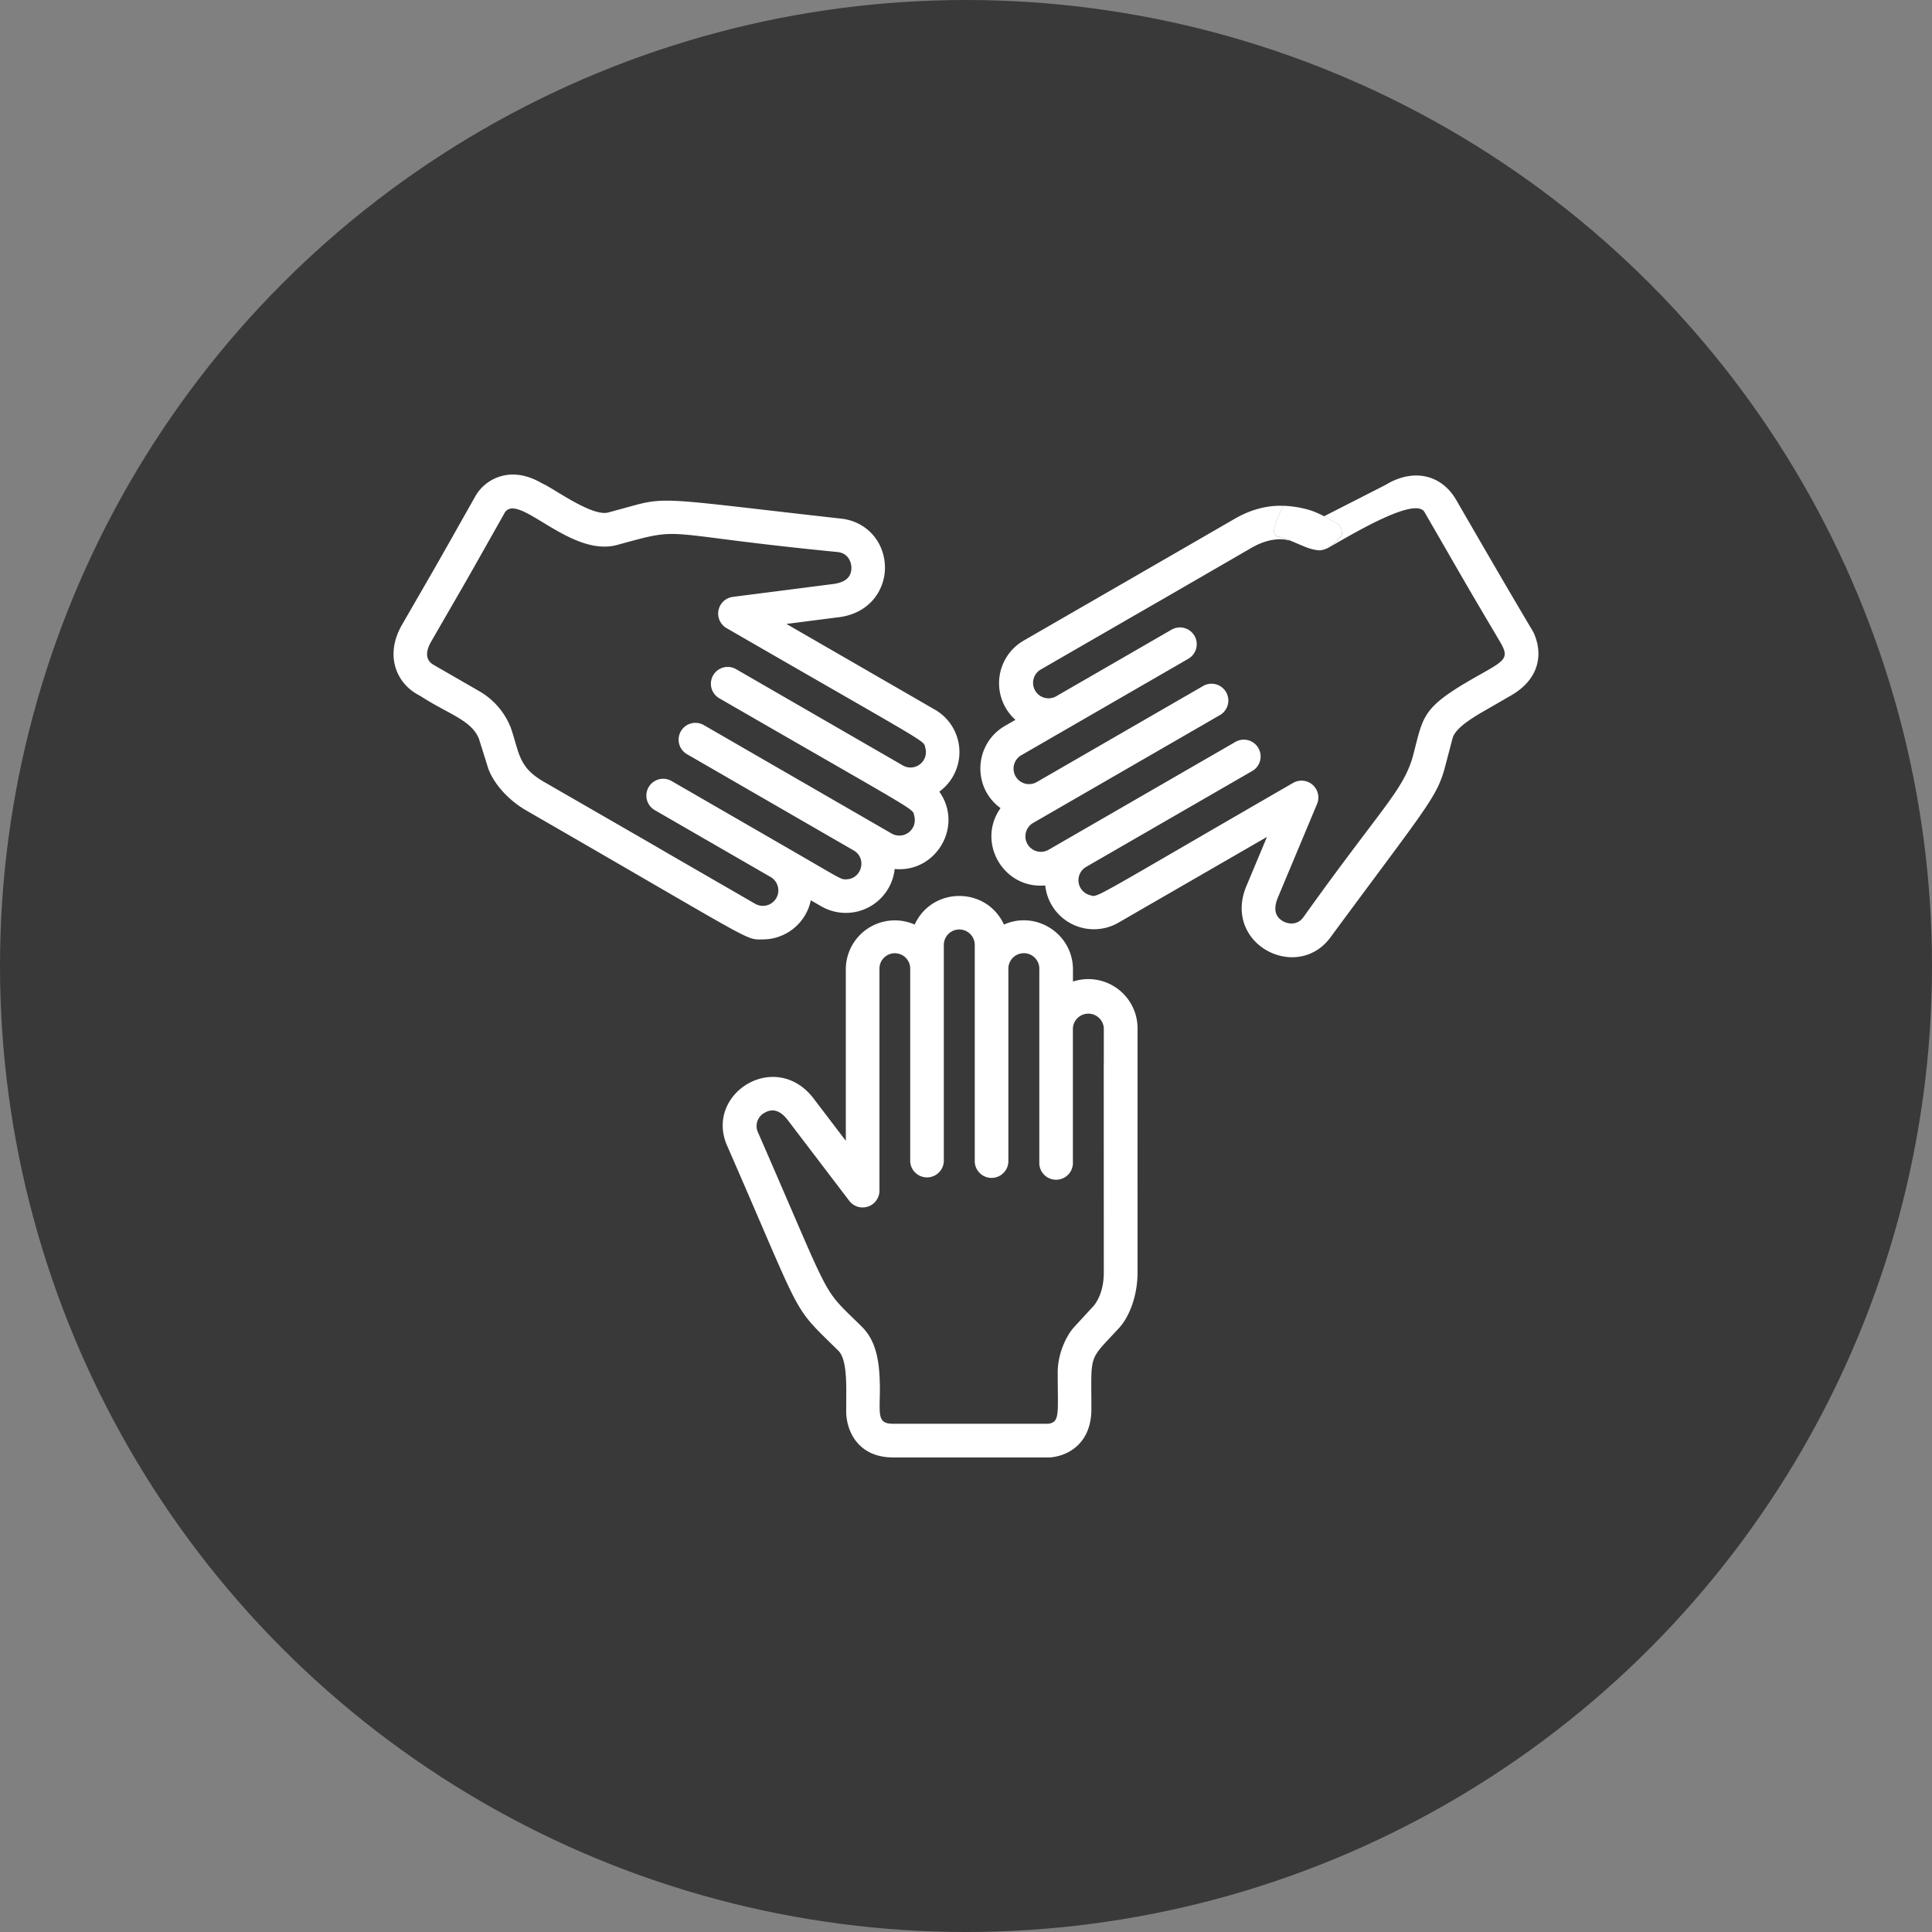 <svg xmlns="http://www.w3.org/2000/svg" width="58" height="58" viewBox="10.541 18 58 58"><rect x="10.541" y="18" width="58" height="58" fill="#808080" stroke="none"/><circle fill="#393939" cx="39.541" cy="47" r="29"/><path fill="none" d="M33.841 44.96a.463.463 0 0 0-.169-.633l-3.478-2.008a.505.505 0 0 1 .504-.874l3.476 2.007c1.667.963 1.593.944 1.758.944.473 0 .644-.63.233-.867l-5.003-2.889a.505.505 0 0 1 .504-.874l5.638 3.255a.465.465 0 0 0 .681-.522c-.067-.25.331.033-5.854-3.538a.505.505 0 0 1 .504-.874l4.986 2.879a.463.463 0 0 0 .697-.509c-.069-.254.307.022-5.969-3.602a.505.505 0 0 1 .188-.938l3.009-.386c.314-.04.552-.168.551-.488 0-.161-.09-.442-.42-.473-5.525-.542-4.516-.786-6.611-.213-1.408.384-2.954-1.583-3.37-.979-1.347 2.385-.873 1.557-2.213 3.877-.157.272-.2.548.074.704.538.311-.515-.295 1.384.798.667.385.904 1.015.929 1.085.262.752.221 1.18.991 1.624 7.626 4.396-.482-.278 6.342 3.662a.466.466 0 0 0 .638-.168zm16.455-10.464a.433.433 0 0 1-.245.015 1.408 1.408 0 0 1-.351-.102c-.217-.09-.34-.145-.447-.188-.014-.002-.026.002-.04-.001l-.09-.02c-.184-.026-.547-.024-1.012.245a4379.597 4379.597 0 0 0-3.544 2.05l-.009.005c-.013.008-.012.007 0 0a.04.04 0 0 0 .009-.005c.247-.143 2.716-1.571-2.798 1.612a.464.464 0 0 0 .462.804l3.478-2.008a.504.504 0 1 1 .503.874l-5.003 2.889a.465.465 0 1 0 .465.805l5.003-2.889a.503.503 0 1 1 .504.874l-5.638 3.255a.464.464 0 1 0 .465.805c2.755-1.592-1.078.623 5.638-3.255a.504.504 0 1 1 .504.874l-5.006 2.89a.463.463 0 0 0 .111.847c.261.069-.135.233 6.104-3.369.417-.241.903.188.718.632l-1.171 2.798c-.123.296-.128.563.147.722.14.08.428.144.619-.127 2.343-3.279 2.963-3.767 3.271-4.785.342-1.28.232-1.482 1.994-2.474.783-.441.917-.512.646-.979-1.286-2.178-.894-1.517-2.28-3.917-.263-.455-1.986.551-2.867 1.061-.007.004-.014.005-.02.009-.007.003-.015.01-.021.013a.957.957 0 0 1-.099.04zM43.68 49.913v-1.047a.465.465 0 0 0-.928 0v4.015a.505.505 0 1 1-1.008 0v-5.778a.465.465 0 1 0-.929 0v5.777a.506.506 0 0 1-1.009 0v-6.511a.465.465 0 0 0-.929 0v6.511a.505.505 0 0 1-1.009 0v-5.779a.462.462 0 0 0-.923.001v6.642a.506.506 0 0 1-.907.306L34.2 51.637c-.191-.253-.423-.393-.699-.232a.45.45 0 0 0-.195.608c2.296 5.254 1.848 4.567 3.116 5.823.483.479.53 1.209.536 1.857-.003.769-.089 1.05.394 1.05h4.662c.356-.049.283-.301.283-1.536 0-.624.301-1.157.487-1.359l.605-.658c.114-.146.294-.462.294-.999l-.002-6.27c-.003-.004-.001-.005-.001-.008z"/><path fill="#FFF" d="M33.438 46.202c.697 0 1.303-.491 1.444-1.175l.315.182a1.475 1.475 0 0 0 2.203-1.121c1.246.117 2.072-1.291 1.34-2.322a1.47 1.47 0 0 0-.133-2.462l-4.457-2.573 1.519-.195c.991-.1 1.441-.843 1.439-1.493-.002-.782-.561-1.401-1.331-1.475-4.899-.549-5.203-.661-6.137-.412l-.838.229c-.485.132-1.625-.711-1.953-.858-.08-.036-.442-.281-.914-.281a1.3 1.3 0 0 0-1.11.627c-1.351 2.392-.877 1.563-2.214 3.88-.522.904-.179 1.727.446 2.083l.129.074c.824.532 1.503.706 1.732 1.265l.269.859c.12.38.511.928 1.172 1.308 6.976 4.021 6.535 3.86 7.079 3.86zm-6.573-4.734c-.771-.444-.729-.871-.991-1.624a2.182 2.182 0 0 0-.929-1.085l-1.384-.798c-.274-.156-.231-.432-.074-.704 1.34-2.321.867-1.492 2.213-3.877.416-.603 1.962 1.364 3.37.979 2.095-.573 1.085-.329 6.611.213.33.031.419.312.42.473 0 .32-.237.448-.551.488l-3.009.386a.505.505 0 0 0-.188.938c6.276 3.624 5.9 3.348 5.969 3.602a.463.463 0 0 1-.697.509l-4.986-2.879a.504.504 0 1 0-.504.874c6.186 3.571 5.788 3.288 5.854 3.538a.465.465 0 0 1-.681.522l-5.638-3.255a.503.503 0 1 0-.504.874l5.003 2.889c.41.237.24.867-.233.867-.165 0-.091.019-1.758-.944l-3.476-2.007a.504.504 0 1 0-.504.874l3.478 2.008a.463.463 0 1 1-.465.803c-6.829-3.942 1.28.732-6.346-3.664zm29.706-4.494a.647.647 0 0 0-.02-.036c-.172-.29-.696-1.163-2.292-3.927-.424-.732-1.206-.939-1.996-.526l-.019.01-.079.046c-.01.005-.019.009-.025.014l-1.852.945c.242.124.448.252.448.252s.139.234.076.322c-.061.084-.271.305-.393.369.006-.004.013-.005.02-.009.881-.51 2.604-1.516 2.867-1.061 1.387 2.4.994 1.738 2.28 3.917.271.467.138.539-.646.979-1.762.992-1.652 1.193-1.994 2.474-.309 1.019-.929 1.506-3.271 4.785-.191.271-.479.207-.619.127-.275-.158-.271-.426-.147-.722l1.171-2.798a.505.505 0 0 0-.718-.632c-6.238 3.602-5.843 3.438-6.104 3.369a.463.463 0 0 1-.111-.847l5.006-2.89a.505.505 0 0 0-.504-.874l-5.638 3.255a.465.465 0 0 1-.465-.805l5.638-3.255a.505.505 0 0 0-.504-.874l-5.003 2.889a.465.465 0 1 1-.465-.805l5.003-2.889a.504.504 0 1 0-.503-.874l-3.478 2.008a.464.464 0 0 1-.462-.804c5.514-3.183 3.045-1.755 2.798-1.612l3.544-2.05c.465-.269.828-.271 1.012-.245l.09.02c.014.003.026-.001.04.001a2.76 2.76 0 0 0-.36-.115c-.314-.082.178-.914.182-.92-.344-.016-.867.039-1.468.387-2.72 1.573-3.621 2.09-6.342 3.661a1.476 1.476 0 0 0-.243 2.376l-.315.182c-.917.529-.999 1.838-.132 2.468-.73 1.029.091 2.437 1.341 2.321a1.47 1.47 0 0 0 2.2 1.117l4.457-2.573-.591 1.413c-.807 1.79 1.508 2.992 2.516 1.577 2.888-3.917 3.181-4.178 3.426-5.111l.22-.838c.072-.275.483-.548.873-.778l.891-.514c.909-.528.937-1.328.66-1.9z"/><path fill="#FFF" d="M44.559 36.5c-.012.007-.013.008 0 0zm.009-.005l-.009.005.009-.005zm5.728-1.999a.559.559 0 0 1-.245.015.433.433 0 0 0 .245-.015zm-1.138-1.307l.01.001-.01-.001zm-6.406 14.278v-.364c0-1.063-1.1-1.78-2.072-1.347-.526-1.144-2.153-1.145-2.68 0a1.472 1.472 0 0 0-2.067 1.346v5.146l-.928-1.218c-1.139-1.583-3.352-.203-2.624 1.39 2.341 5.357 1.887 4.703 3.33 6.132.202.2.232.693.236 1.146 0 .019-.003.702-.002.721.024.615.408 1.334 1.406 1.334 4.976 0 4.706.002 4.75-.003.582-.065 1.204-.479 1.204-1.446 0-1.718-.103-1.422.838-2.445.262-.285.549-.895.548-1.669l-.001-4.577.001-.006v-2.74a1.478 1.478 0 0 0-1.939-1.4zm.634 9.722l-.605.658c-.186.202-.487.735-.487 1.359 0 1.235.073 1.487-.283 1.536H37.35c-.483 0-.397-.281-.394-1.05-.006-.648-.052-1.379-.536-1.857-1.269-1.256-.82-.569-3.116-5.823a.452.452 0 0 1 .195-.608c.276-.16.508-.021.699.232l1.838 2.413a.505.505 0 0 0 .907-.306v-6.642a.462.462 0 1 1 .923-.001v5.779a.506.506 0 0 0 1.009 0v-6.511a.464.464 0 0 1 .929 0v6.511a.505.505 0 0 0 1.009 0v-5.777a.465.465 0 1 1 .929 0v5.778a.505.505 0 1 0 1.008 0v-4.015a.465.465 0 0 1 .928 0v1.047l-.002.008.002 6.27c.002.537-.178.852-.292.999z"/><path fill="#FFF" d="M48.893 34.105c.158.041.252.072.36.115.107.043.23.098.447.188.147.061.26.089.351.102a.543.543 0 0 0 .245-.015c.039-.013.072-.028.104-.041.006-.002.014-.01.021-.013.122-.064.332-.285.393-.369.063-.088-.076-.322-.076-.322s-.206-.129-.448-.252a3.106 3.106 0 0 0-.404-.177 3.26 3.26 0 0 0-.717-.132l-.01-.001-.082-.005-.001.001c-.005.008-.497.839-.183.921z"/></svg>
